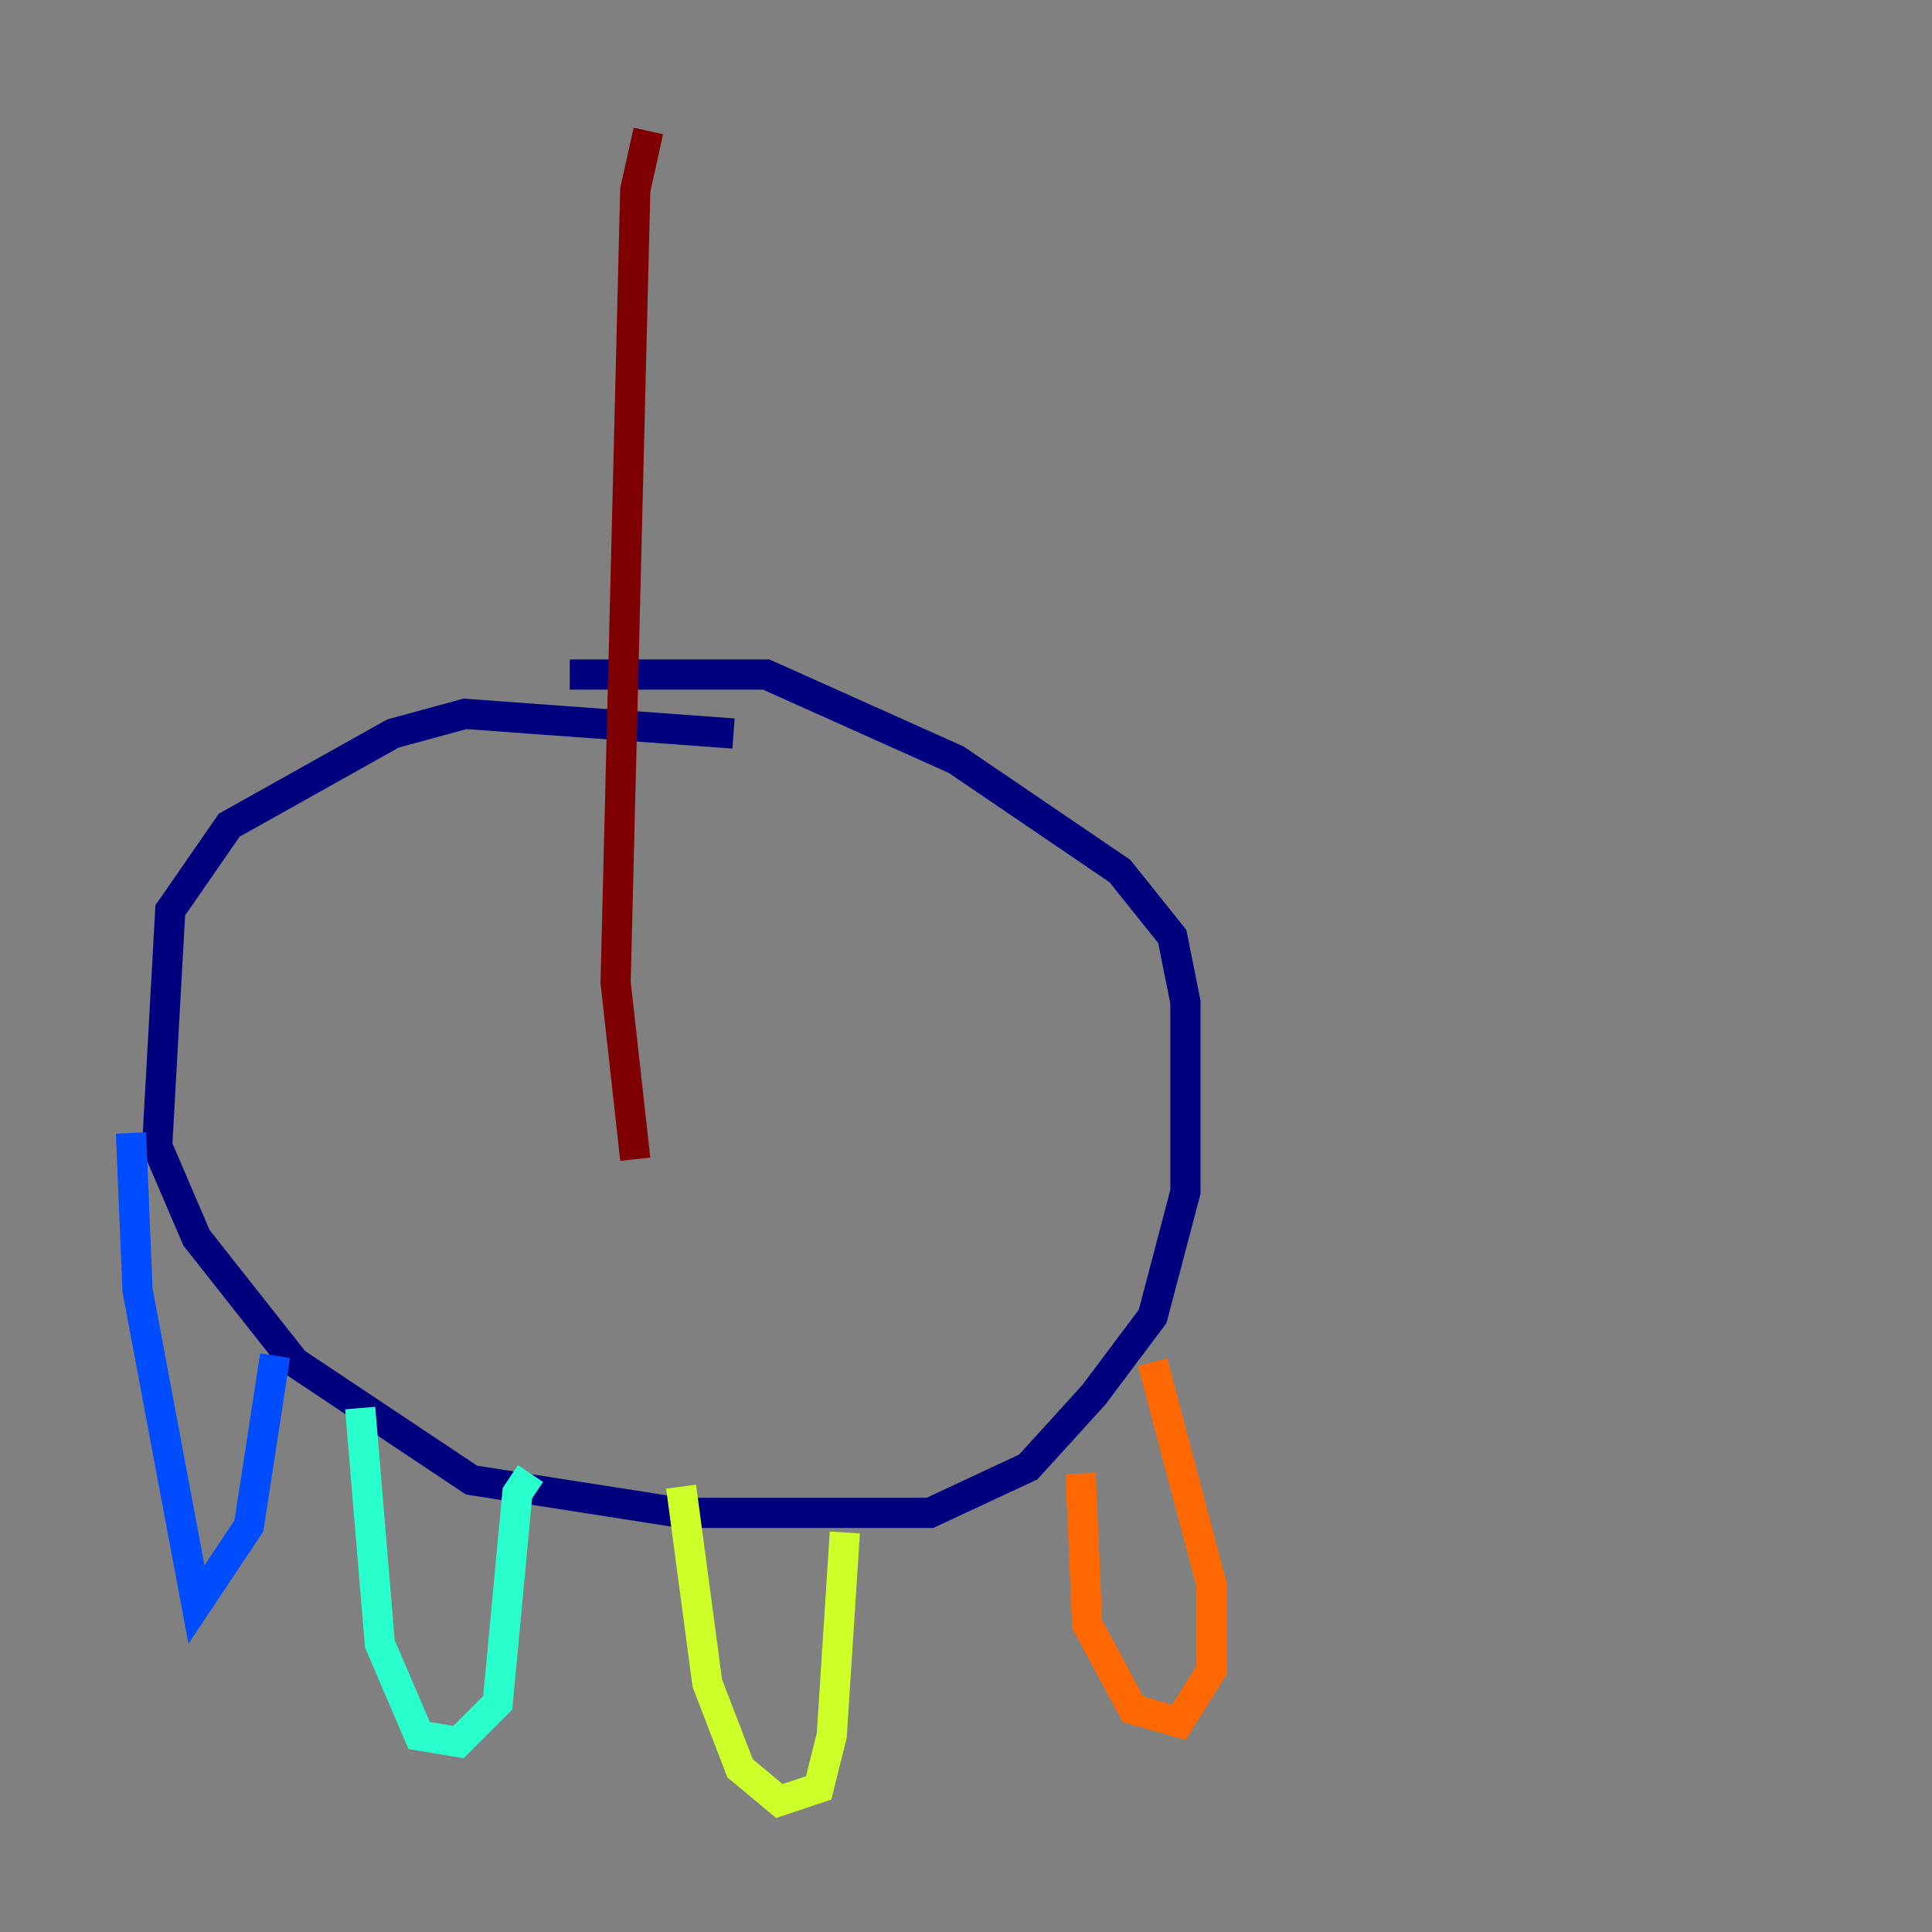 <?xml version="1.0" encoding="utf-8" ?>
<svg baseProfile="tiny" height="128" version="1.2" viewBox="0,0,128,128" width="128" xmlns="http://www.w3.org/2000/svg" xmlns:ev="http://www.w3.org/2001/xml-events" xmlns:xlink="http://www.w3.org/1999/xlink"><rect x="0" y="0" width="128" height="128" fill="#808080" stroke="none"/><defs /><polyline fill="none" points="48.597,48.597 30.807,47.295 26.034,48.597 15.186,54.671 11.281,60.312 10.414,75.932 13.017,82.007 19.525,90.251 31.241,98.061 45.125,100.231 61.614,100.231 68.122,97.193 72.461,92.42 76.366,87.214 78.536,78.969 78.536,66.386 77.668,62.047 74.197,57.709 63.349,50.332 50.766,44.691 37.749,44.691" stroke="#00007f" stroke-width="2" /><polyline fill="none" points="8.678,75.064 9.112,85.478 13.017,106.305 16.488,101.098 18.224,89.817" stroke="#004cff" stroke-width="2" /><polyline fill="none" points="23.864,93.288 25.166,108.909 27.77,114.983 30.373,115.417 32.976,112.814 34.278,98.929 35.146,97.627" stroke="#29ffcd" stroke-width="2" /><polyline fill="none" points="45.125,98.495 46.861,111.512 49.031,117.153 51.634,119.322 54.237,118.454 55.105,114.983 55.973,101.532" stroke="#cdff29" stroke-width="2" /><polyline fill="none" points="71.593,97.627 72.027,107.607 75.064,113.248 78.102,114.115 80.271,110.644 80.271,105.003 76.366,90.251" stroke="#ff6700" stroke-width="2" /><polyline fill="none" points="42.088,76.8 40.786,65.085 42.088,12.583 42.956,8.678" stroke="#7f0000" stroke-width="2" /></svg>